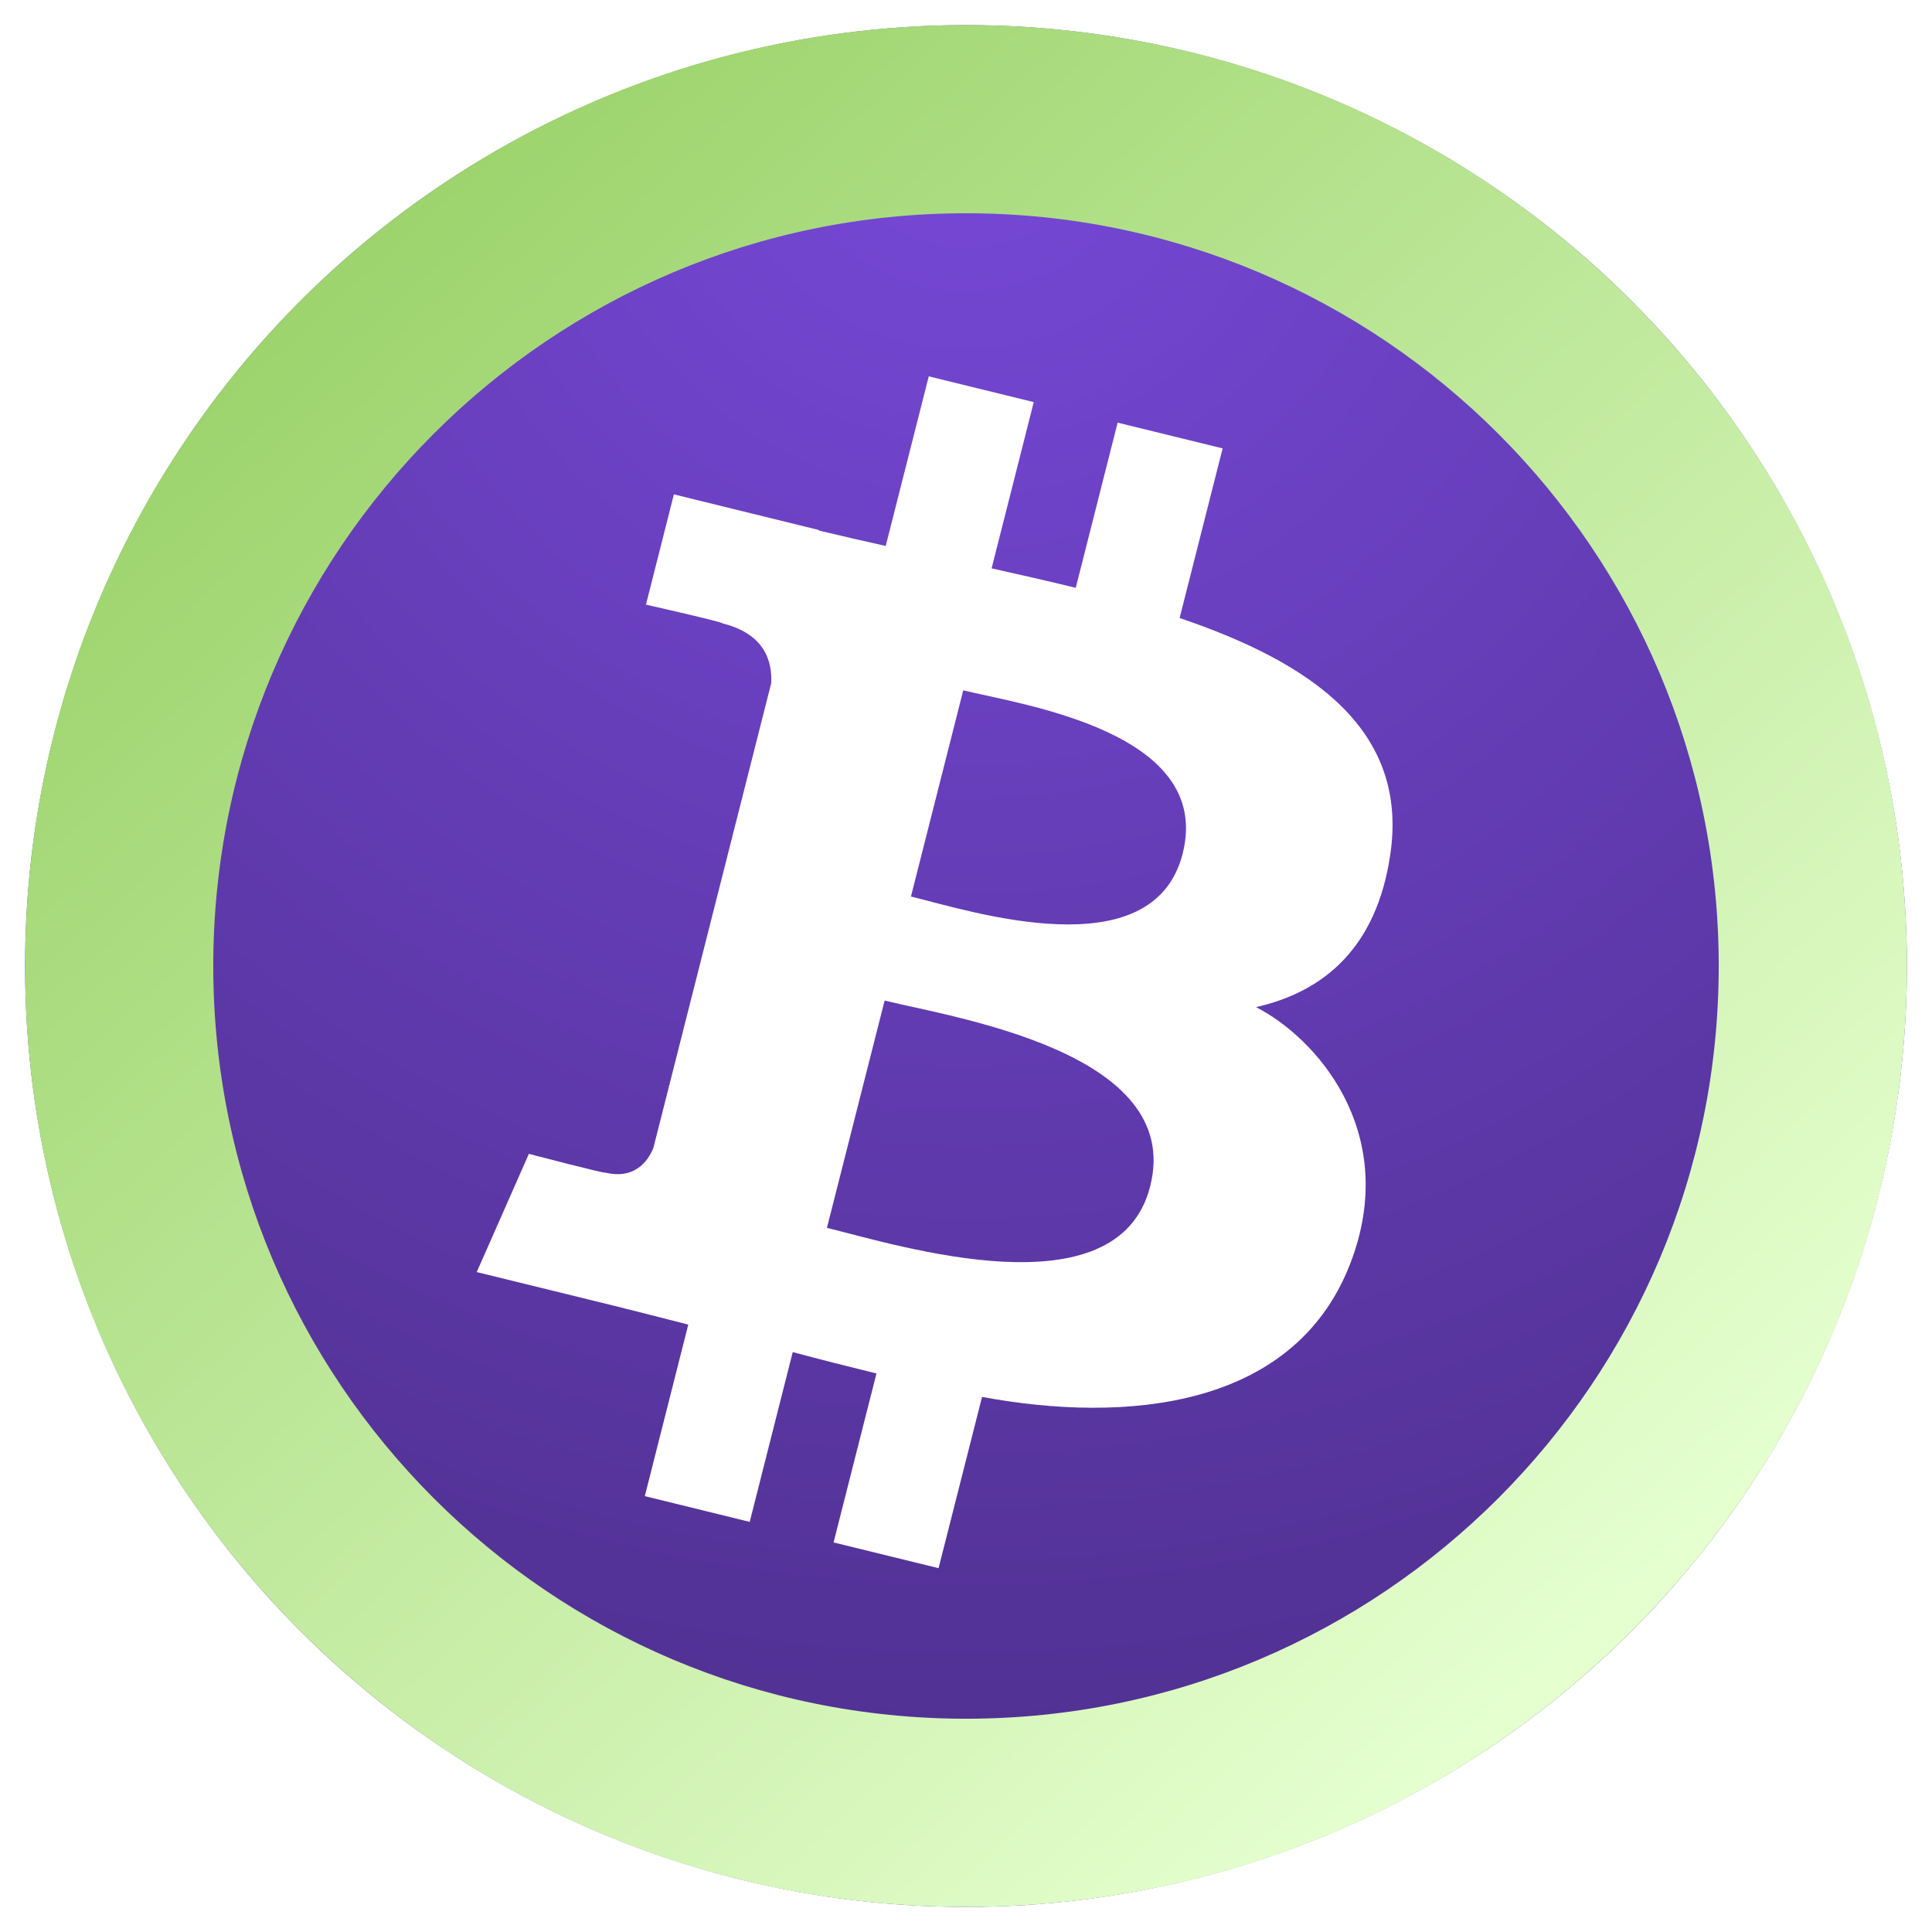 <svg width="154" height="154" viewBox="0 0 154 154" fill="none" xmlns="http://www.w3.org/2000/svg">
<circle cx="77" cy="77" r="75" fill="url(#paint0_radial_22:348)"/>
<g filter="url(#filter0_d_22:348)">
<path fill-rule="evenodd" clip-rule="evenodd" d="M77 137C110.137 137 137 110.137 137 77C137 43.863 110.137 17 77 17C43.863 17 17 43.863 17 77C17 110.137 43.863 137 77 137ZM77 152C118.421 152 152 118.421 152 77C152 35.579 118.421 2 77 2C35.579 2 2 35.579 2 77C2 118.421 35.579 152 77 152Z" fill="url(#paint1_linear_22:348)"/>
</g>
<path d="M110.809 68.189C112.33 58.207 104.6 52.842 94.027 49.262L97.456 35.741L89.087 33.69L85.748 46.855C83.545 46.316 81.287 45.807 79.041 45.303L82.4 32.051L74.031 30L70.6 43.519C68.778 43.109 66.99 42.705 65.252 42.283L65.261 42.244L53.716 39.407L51.489 48.198C51.489 48.198 57.703 49.597 57.569 49.686C60.962 50.516 61.572 52.724 61.47 54.473L52.078 91.513C51.665 92.526 50.611 94.043 48.241 93.466C48.325 93.588 42.156 91.975 42.156 91.975L38 101.397L48.895 104.069C50.921 104.568 52.907 105.089 54.863 105.583L51.398 119.257L59.76 121.31L63.189 107.775C65.473 108.389 67.691 108.947 69.863 109.479L66.444 122.947L74.813 125L78.28 111.348C89.568 113.448 103.469 112.428 107.809 100.238C111.426 90.1 104.907 82.73 100.117 80.278C105.594 79.035 109.709 75.496 110.809 68.189ZM91.681 94.561C89.096 104.782 71.592 99.259 65.915 97.873L70.514 79.755C76.184 81.145 94.387 83.902 91.681 94.561ZM94.27 68.044C91.912 77.341 77.341 72.617 72.612 71.461L76.78 55.026C81.509 56.184 96.729 58.343 94.27 68.044Z" fill="white"/>
<defs>
<filter id="filter0_d_22:348" x="0" y="0" width="154" height="154" filterUnits="userSpaceOnUse" color-interpolation-filters="sRGB">
<feFlood flood-opacity="0" result="BackgroundImageFix"/>
<feColorMatrix in="SourceAlpha" type="matrix" values="0 0 0 0 0 0 0 0 0 0 0 0 0 0 0 0 0 0 127 0" result="hardAlpha"/>
<feOffset/>
<feGaussianBlur stdDeviation="1"/>
<feComposite in2="hardAlpha" operator="out"/>
<feColorMatrix type="matrix" values="0 0 0 0 0.612 0 0 0 0 0.906 0 0 0 0 0.353 0 0 0 0.5 0"/>
<feBlend mode="normal" in2="BackgroundImageFix" result="effect1_dropShadow_22:348"/>
<feBlend mode="normal" in="SourceGraphic" in2="effect1_dropShadow_22:348" result="shape"/>
</filter>
<radialGradient id="paint0_radial_22:348" cx="0" cy="0" r="1" gradientUnits="userSpaceOnUse" gradientTransform="translate(77 7.625) rotate(90) scale(144.375)">
<stop stop-color="#7748D8"/>
<stop offset="1" stop-color="#4D2F8C"/>
</radialGradient>
<linearGradient id="paint1_linear_22:348" x1="26.5" y1="22" x2="125.5" y2="131" gradientUnits="userSpaceOnUse">
<stop stop-color="#9DD46D"/>
<stop offset="1" stop-color="#E5FFCF"/>
</linearGradient>
</defs>
</svg>

